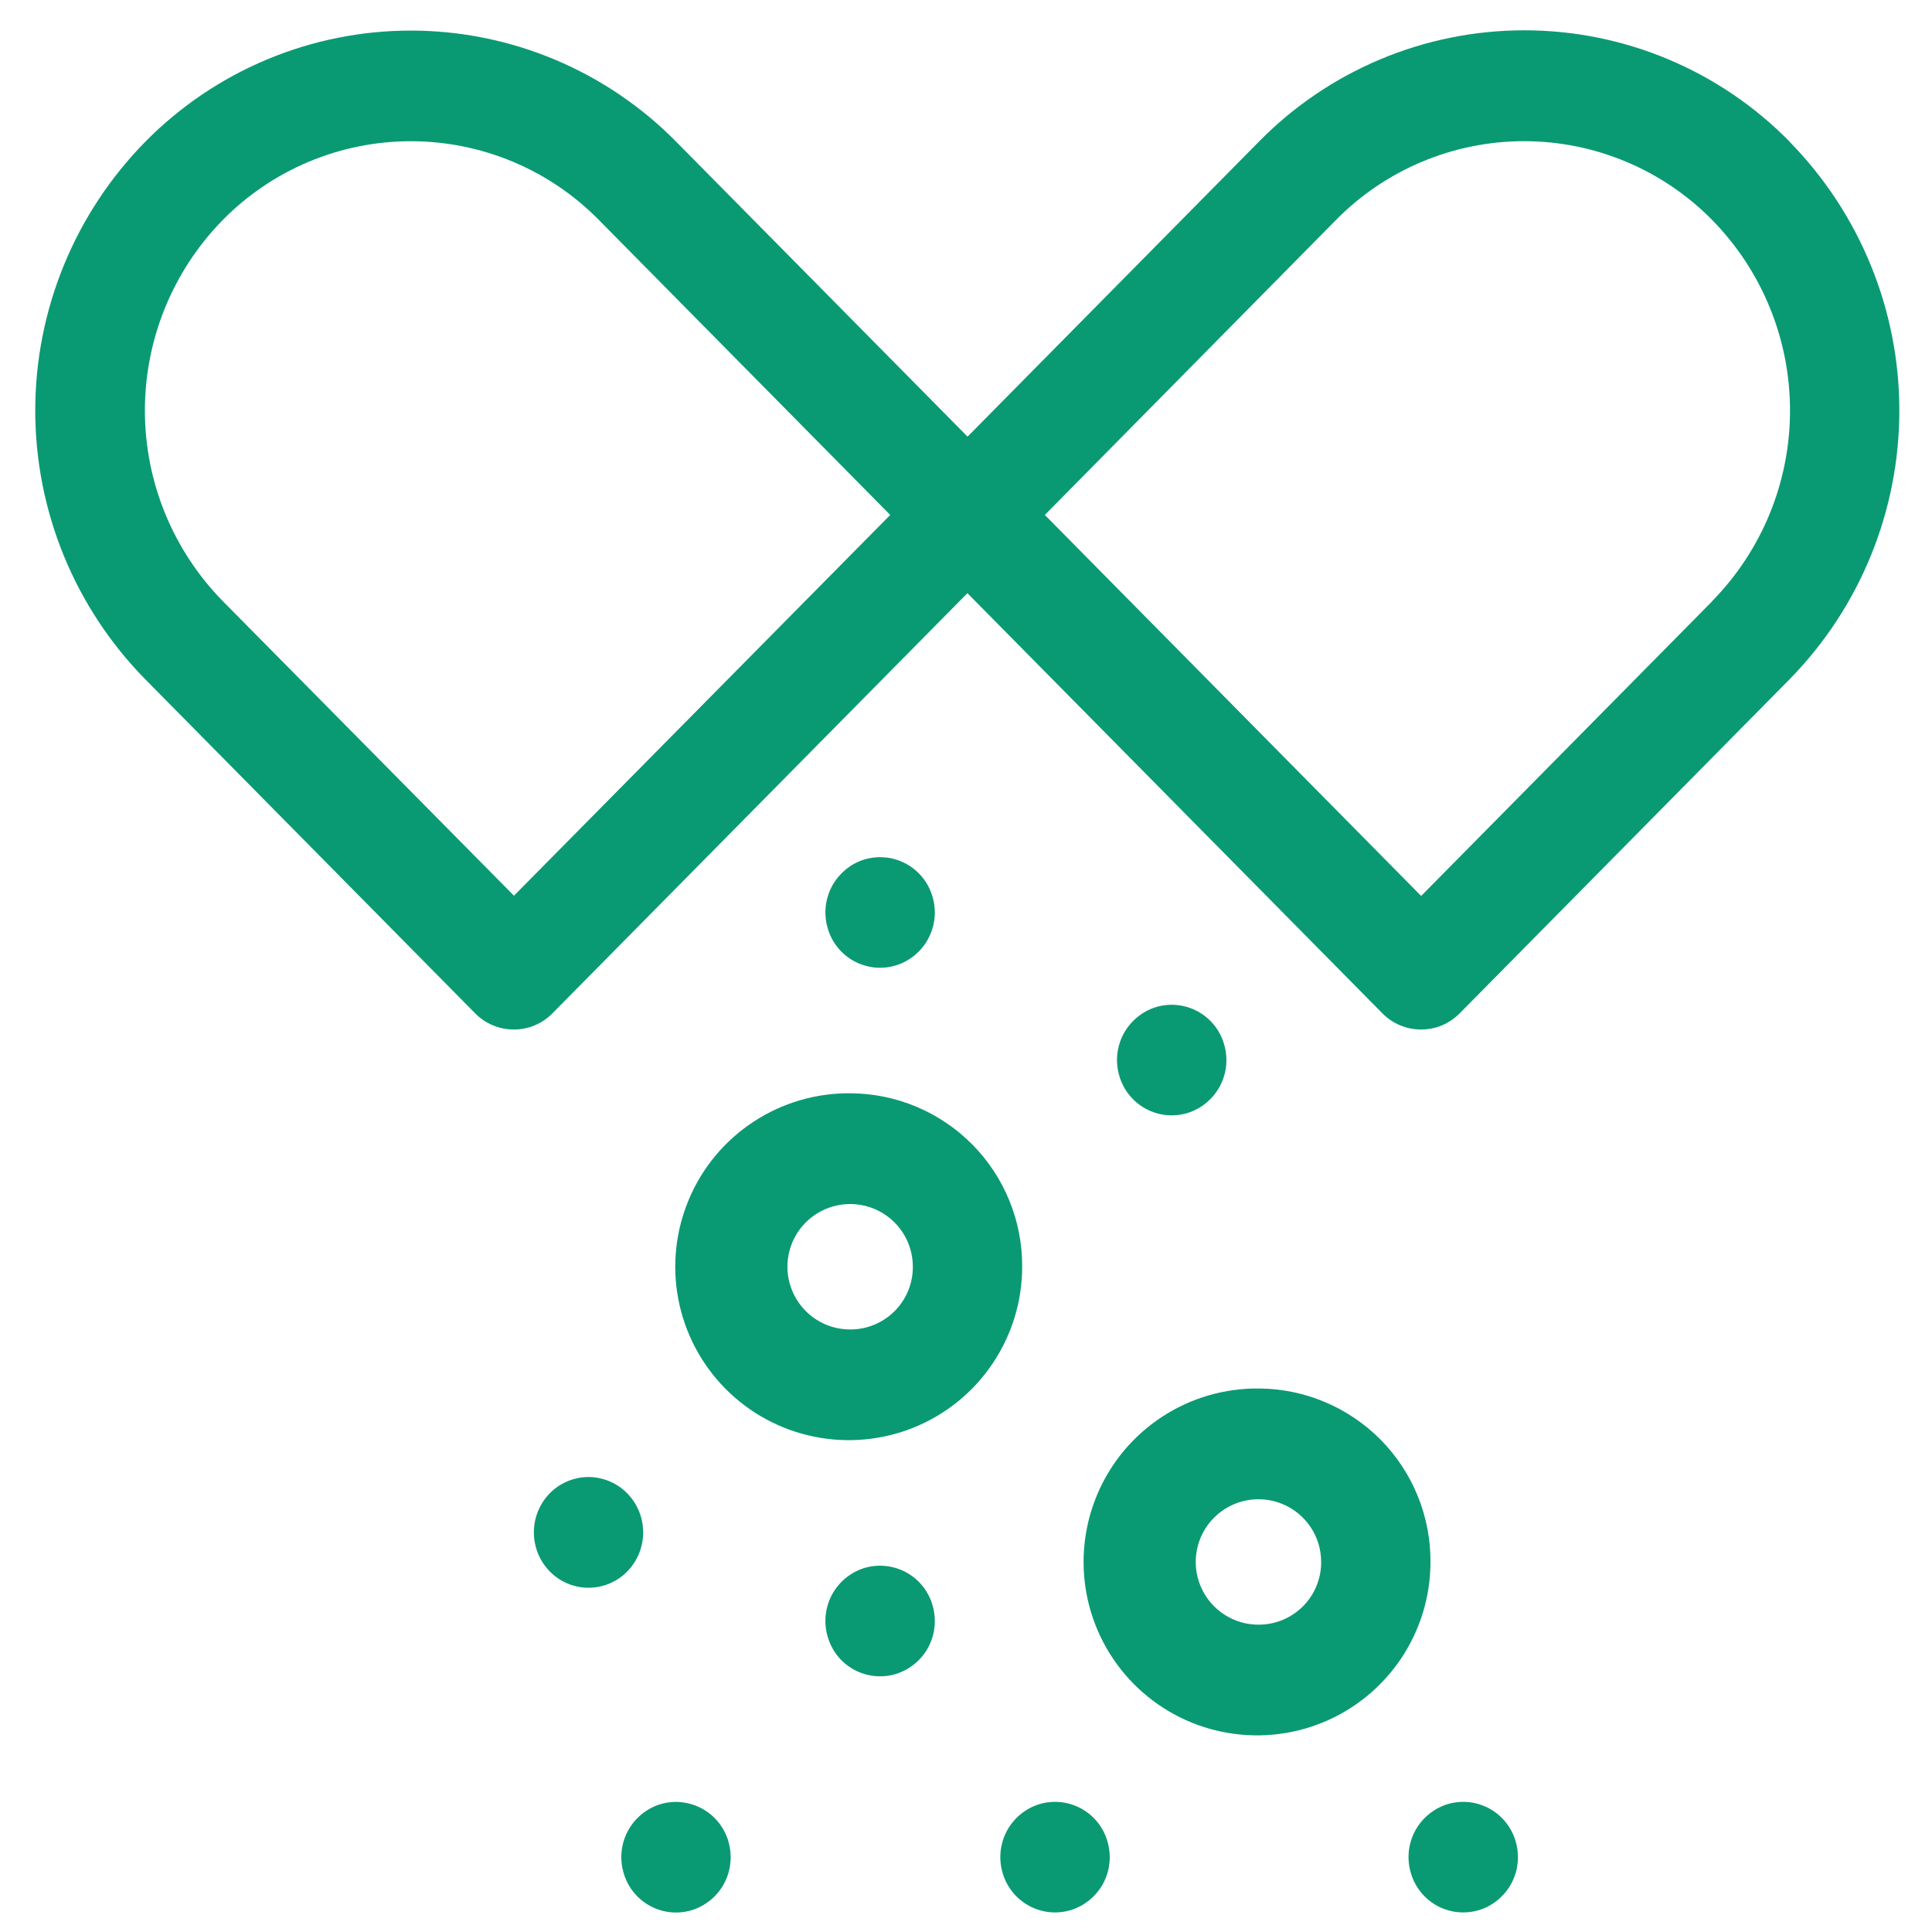 <svg xmlns="http://www.w3.org/2000/svg" width="41" height="41" viewBox="0 0 41 41" fill="none">
    <path d="M37.981 3.008C37.246 2.259 36.37 1.664 35.402 1.258C34.435 0.852 33.397 0.643 32.348 0.643C31.299 0.643 30.26 0.852 29.293 1.258C28.326 1.664 27.449 2.259 26.714 3.008L20.533 9.266L14.35 3.008C13.614 2.261 12.737 1.668 11.77 1.263C10.803 0.858 9.765 0.649 8.717 0.649C7.668 0.649 6.63 0.858 5.663 1.263C4.696 1.668 3.819 2.261 3.083 3.008C1.587 4.529 0.748 6.578 0.748 8.712C0.748 10.846 1.587 12.895 3.083 14.416L10.083 21.504C10.19 21.613 10.318 21.7 10.459 21.759C10.6 21.818 10.751 21.848 10.904 21.848C11.056 21.848 11.208 21.818 11.348 21.759C11.489 21.7 11.617 21.613 11.724 21.504L20.53 12.588L29.336 21.504C29.443 21.613 29.571 21.7 29.712 21.759C29.853 21.818 30.004 21.848 30.157 21.848C30.309 21.848 30.461 21.818 30.602 21.759C30.742 21.7 30.87 21.613 30.977 21.504L37.977 14.416C39.471 12.893 40.307 10.845 40.307 8.712C40.307 6.579 39.471 4.531 37.977 3.008H37.981ZM10.907 19.008L4.726 12.755C3.668 11.675 3.075 10.224 3.075 8.712C3.075 7.201 3.668 5.749 4.726 4.67C5.247 4.14 5.869 3.719 6.554 3.432C7.24 3.145 7.975 2.997 8.719 2.997C9.462 2.997 10.198 3.145 10.883 3.432C11.569 3.719 12.19 4.14 12.711 4.67L18.892 10.928L10.907 19.008ZM36.34 12.755L30.159 19.013L22.173 10.928L28.35 4.67C28.871 4.14 29.493 3.719 30.178 3.432C30.864 3.144 31.6 2.996 32.343 2.996C33.086 2.996 33.822 3.144 34.508 3.432C35.193 3.719 35.815 4.14 36.336 4.67C37.395 5.749 37.987 7.201 37.987 8.712C37.987 10.224 37.395 11.675 36.336 12.755H36.34Z" fill="#0A9A73"/>
    <path d="M18.057 23.201C17.327 23.192 16.611 23.4 16 23.799C15.388 24.198 14.909 24.769 14.624 25.441C14.338 26.113 14.258 26.854 14.395 27.572C14.532 28.288 14.879 28.949 15.392 29.468C15.905 29.988 16.561 30.343 17.276 30.488C17.991 30.634 18.734 30.564 19.409 30.287C20.084 30.01 20.662 29.538 21.068 28.932C21.475 28.325 21.692 27.612 21.692 26.882C21.697 25.912 21.317 24.98 20.636 24.29C19.954 23.6 19.027 23.208 18.057 23.201ZM18.057 28.213C17.793 28.216 17.534 28.141 17.313 27.997C17.092 27.852 16.919 27.645 16.816 27.402C16.713 27.16 16.684 26.892 16.734 26.632C16.783 26.373 16.909 26.134 17.094 25.947C17.28 25.759 17.517 25.631 17.776 25.578C18.034 25.525 18.302 25.551 18.547 25.651C18.791 25.751 19 25.922 19.147 26.141C19.294 26.36 19.372 26.618 19.372 26.882C19.374 27.233 19.236 27.57 18.99 27.819C18.743 28.069 18.408 28.21 18.057 28.213Z" fill="#0A9A73"/>
    <path d="M26.722 29.466C25.992 29.457 25.276 29.665 24.665 30.064C24.053 30.463 23.574 31.034 23.289 31.706C23.003 32.378 22.924 33.119 23.06 33.836C23.197 34.553 23.544 35.214 24.057 35.733C24.57 36.252 25.226 36.608 25.941 36.753C26.656 36.899 27.399 36.829 28.074 36.552C28.749 36.275 29.327 35.803 29.733 35.197C30.14 34.59 30.357 33.877 30.357 33.147C30.362 32.177 29.982 31.245 29.301 30.555C28.619 29.865 27.692 29.473 26.722 29.466ZM26.722 34.478C26.458 34.481 26.199 34.406 25.978 34.261C25.757 34.117 25.584 33.91 25.481 33.667C25.378 33.425 25.349 33.156 25.399 32.897C25.448 32.638 25.574 32.399 25.759 32.212C25.945 32.024 26.182 31.895 26.441 31.843C26.699 31.79 26.968 31.816 27.212 31.916C27.456 32.016 27.665 32.187 27.812 32.406C27.959 32.625 28.037 32.883 28.037 33.147C28.039 33.498 27.901 33.835 27.655 34.084C27.408 34.334 27.073 34.475 26.722 34.478Z" fill="#0A9A73"/>
    <path d="M17.567 19.705C17.61 19.852 17.681 19.989 17.778 20.108C17.874 20.227 17.993 20.326 18.127 20.398C18.262 20.471 18.41 20.516 18.562 20.532C18.714 20.547 18.868 20.532 19.014 20.487C19.31 20.394 19.558 20.188 19.702 19.914C19.847 19.639 19.878 19.319 19.787 19.022C19.741 18.866 19.663 18.721 19.558 18.598C19.453 18.474 19.323 18.374 19.176 18.304C19.029 18.233 18.87 18.195 18.707 18.191C18.545 18.187 18.383 18.217 18.233 18.279C17.966 18.393 17.75 18.601 17.627 18.864C17.504 19.128 17.483 19.427 17.567 19.705Z" fill="#0A9A73"/>
    <path d="M23.755 22.837C23.798 22.984 23.869 23.12 23.966 23.239C24.062 23.358 24.18 23.457 24.315 23.53C24.449 23.603 24.597 23.648 24.749 23.664C24.901 23.679 25.055 23.664 25.201 23.62C25.497 23.527 25.745 23.321 25.89 23.047C26.035 22.772 26.066 22.452 25.975 22.155C25.93 21.999 25.852 21.854 25.746 21.73C25.641 21.607 25.511 21.506 25.364 21.436C25.218 21.366 25.058 21.328 24.895 21.323C24.733 21.319 24.571 21.349 24.421 21.412C24.154 21.526 23.938 21.734 23.815 21.997C23.692 22.26 23.671 22.559 23.755 22.837Z" fill="#0A9A73"/>
    <path d="M32.19 39.182C32.16 39.022 32.096 38.87 32.003 38.737C31.911 38.603 31.791 38.491 31.652 38.406C31.513 38.322 31.357 38.268 31.196 38.247C31.035 38.227 30.871 38.241 30.715 38.288C30.419 38.381 30.172 38.587 30.027 38.861C29.882 39.136 29.852 39.456 29.942 39.753C29.985 39.9 30.056 40.036 30.153 40.155C30.249 40.274 30.367 40.373 30.502 40.446C30.636 40.518 30.784 40.564 30.936 40.579C31.088 40.594 31.242 40.579 31.388 40.535C31.666 40.449 31.901 40.262 32.049 40.013C32.197 39.763 32.248 39.467 32.19 39.182Z" fill="#0A9A73"/>
    <path d="M23.527 39.182C23.497 39.022 23.433 38.87 23.341 38.737C23.248 38.603 23.128 38.49 22.989 38.406C22.85 38.322 22.695 38.267 22.533 38.247C22.372 38.227 22.208 38.241 22.052 38.288C21.756 38.381 21.509 38.587 21.364 38.861C21.22 39.136 21.189 39.456 21.279 39.753C21.322 39.9 21.394 40.036 21.49 40.155C21.586 40.274 21.705 40.373 21.84 40.445C21.974 40.518 22.122 40.563 22.274 40.579C22.426 40.594 22.58 40.579 22.726 40.535C23.003 40.448 23.239 40.262 23.387 40.012C23.535 39.762 23.585 39.467 23.527 39.182Z" fill="#0A9A73"/>
    <path d="M19.815 34.17C19.785 34.01 19.721 33.858 19.628 33.725C19.536 33.591 19.416 33.479 19.277 33.394C19.138 33.31 18.982 33.256 18.821 33.236C18.66 33.215 18.496 33.229 18.34 33.276C18.044 33.369 17.797 33.575 17.652 33.849C17.508 34.124 17.477 34.444 17.567 34.741C17.61 34.888 17.681 35.025 17.777 35.144C17.873 35.263 17.992 35.362 18.127 35.435C18.262 35.508 18.409 35.553 18.562 35.568C18.714 35.584 18.868 35.569 19.014 35.524C19.291 35.437 19.527 35.251 19.675 35.001C19.823 34.751 19.873 34.455 19.815 34.17Z" fill="#0A9A73"/>
    <path d="M13.309 33.351C13.527 33.129 13.649 32.831 13.649 32.52C13.649 32.209 13.527 31.911 13.309 31.689C13.195 31.573 13.058 31.483 12.907 31.424C12.755 31.365 12.593 31.338 12.431 31.346C12.269 31.355 12.11 31.397 11.965 31.471C11.82 31.545 11.693 31.648 11.591 31.775C11.397 32.017 11.305 32.326 11.335 32.635C11.365 32.944 11.515 33.228 11.753 33.428C11.975 33.613 12.258 33.707 12.546 33.693C12.834 33.679 13.107 33.557 13.309 33.351Z" fill="#0A9A73"/>
    <path d="M15.483 39.183C15.453 39.023 15.389 38.872 15.296 38.738C15.204 38.605 15.084 38.492 14.945 38.408C14.806 38.324 14.651 38.27 14.49 38.249C14.329 38.228 14.165 38.242 14.009 38.289C13.713 38.382 13.466 38.588 13.321 38.862C13.176 39.137 13.146 39.457 13.236 39.754C13.279 39.901 13.351 40.038 13.447 40.157C13.543 40.276 13.662 40.374 13.796 40.447C13.931 40.52 14.079 40.565 14.231 40.581C14.383 40.596 14.537 40.581 14.683 40.536C14.96 40.449 15.195 40.263 15.343 40.013C15.49 39.763 15.54 39.468 15.483 39.183Z" fill="#0A9A73"/>
</svg>